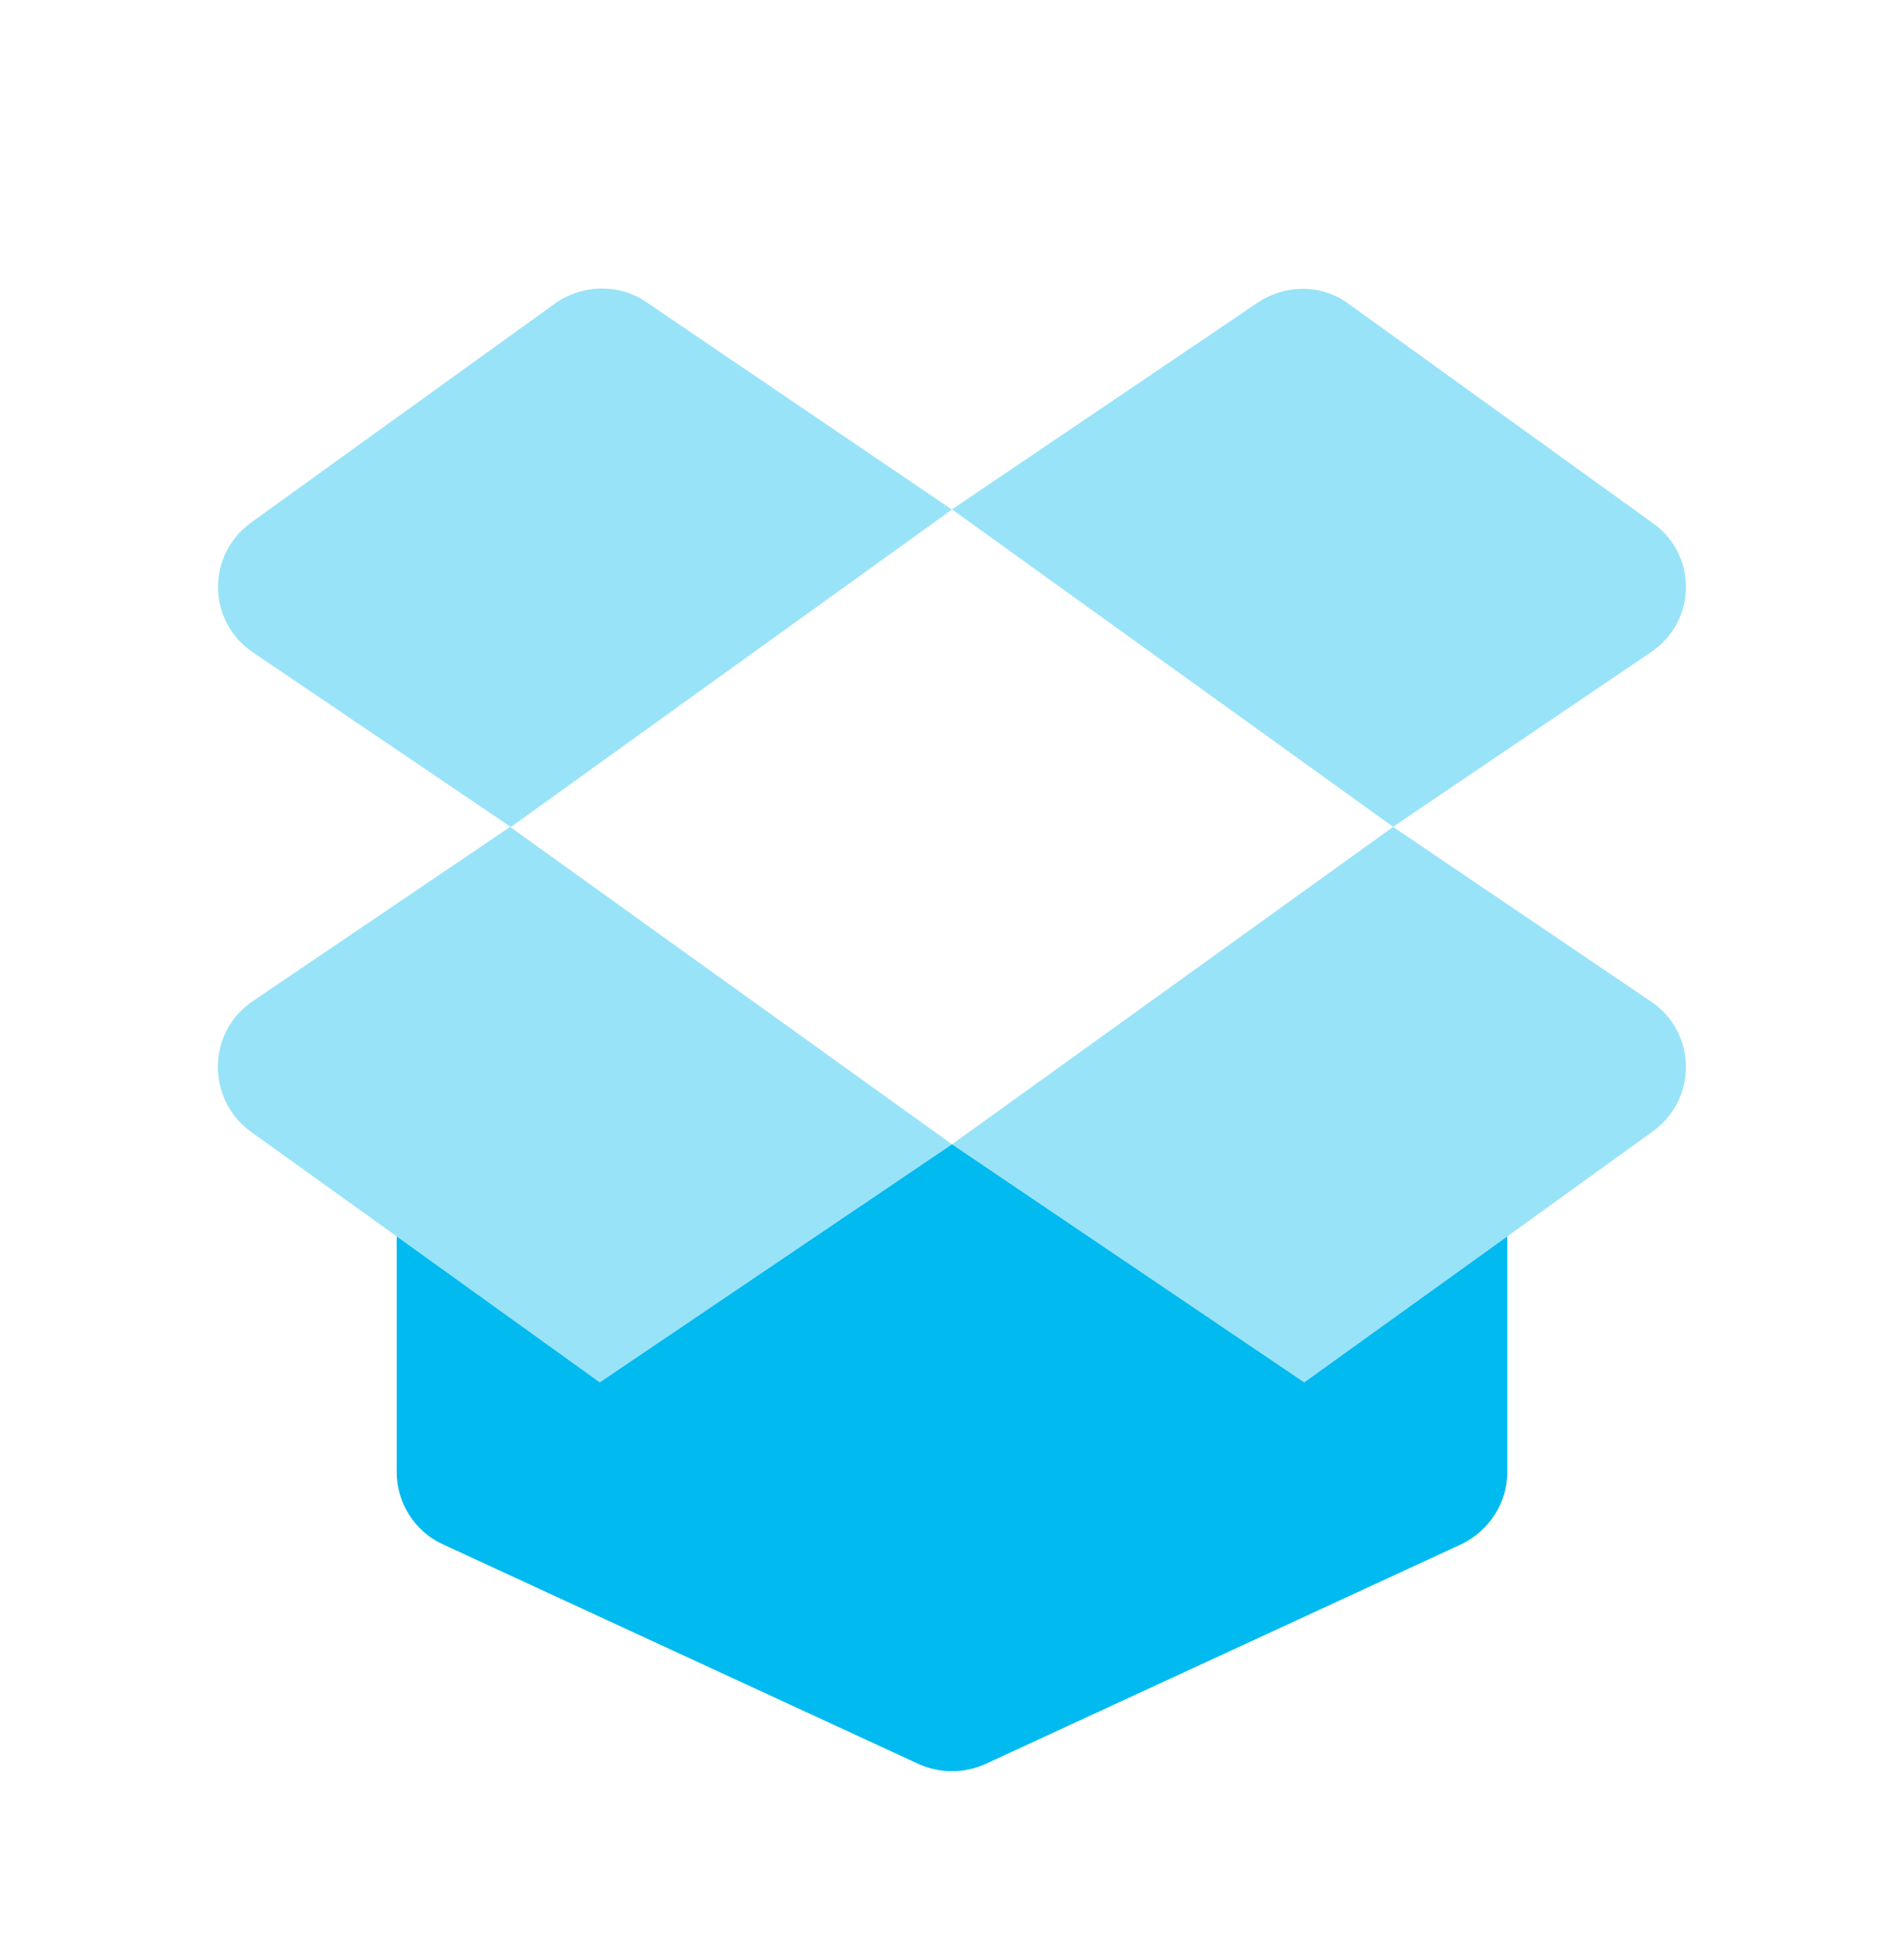 <svg xmlns="http://www.w3.org/2000/svg" width="36" height="37" fill="none" viewBox="0 0 36 37"><path fill="#01BAEF" d="M17.999 9.633L9.659 15.633L4.784 12.333C3.914 11.748 3.899 10.488 4.754 9.873L10.499 5.733C11.009 5.373 11.699 5.358 12.209 5.703L17.999 9.633Z" opacity=".4"/><path fill="#01BAEF" d="M31.215 12.329L26.34 15.629L18 9.629L23.79 5.714C24.315 5.369 24.99 5.369 25.5 5.744L31.245 9.884C32.1 10.484 32.085 11.744 31.215 12.329Z" opacity=".4"/><path fill="#01BAEF" d="M18 21.631L11.34 26.131L7.5 23.371L4.74 21.391C3.9 20.776 3.915 19.516 4.77 18.931L9.645 15.631L18 21.631Z" opacity=".4"/><path fill="#01BAEF" d="M31.215 18.931C32.085 19.516 32.1 20.776 31.245 21.391L28.5 23.371L24.66 26.131L18 21.631L26.34 15.631L31.215 18.931Z" opacity=".4"/><path fill="#01BAEF" d="M28.5 23.371V27.826C28.5 28.411 28.155 28.936 27.63 29.191L18.63 33.346C18.225 33.526 17.775 33.526 17.37 33.346L8.37 29.191C7.845 28.951 7.5 28.411 7.5 27.826V23.371L11.34 26.131L18 21.631L24.66 26.131L28.5 23.371Z"/></svg>